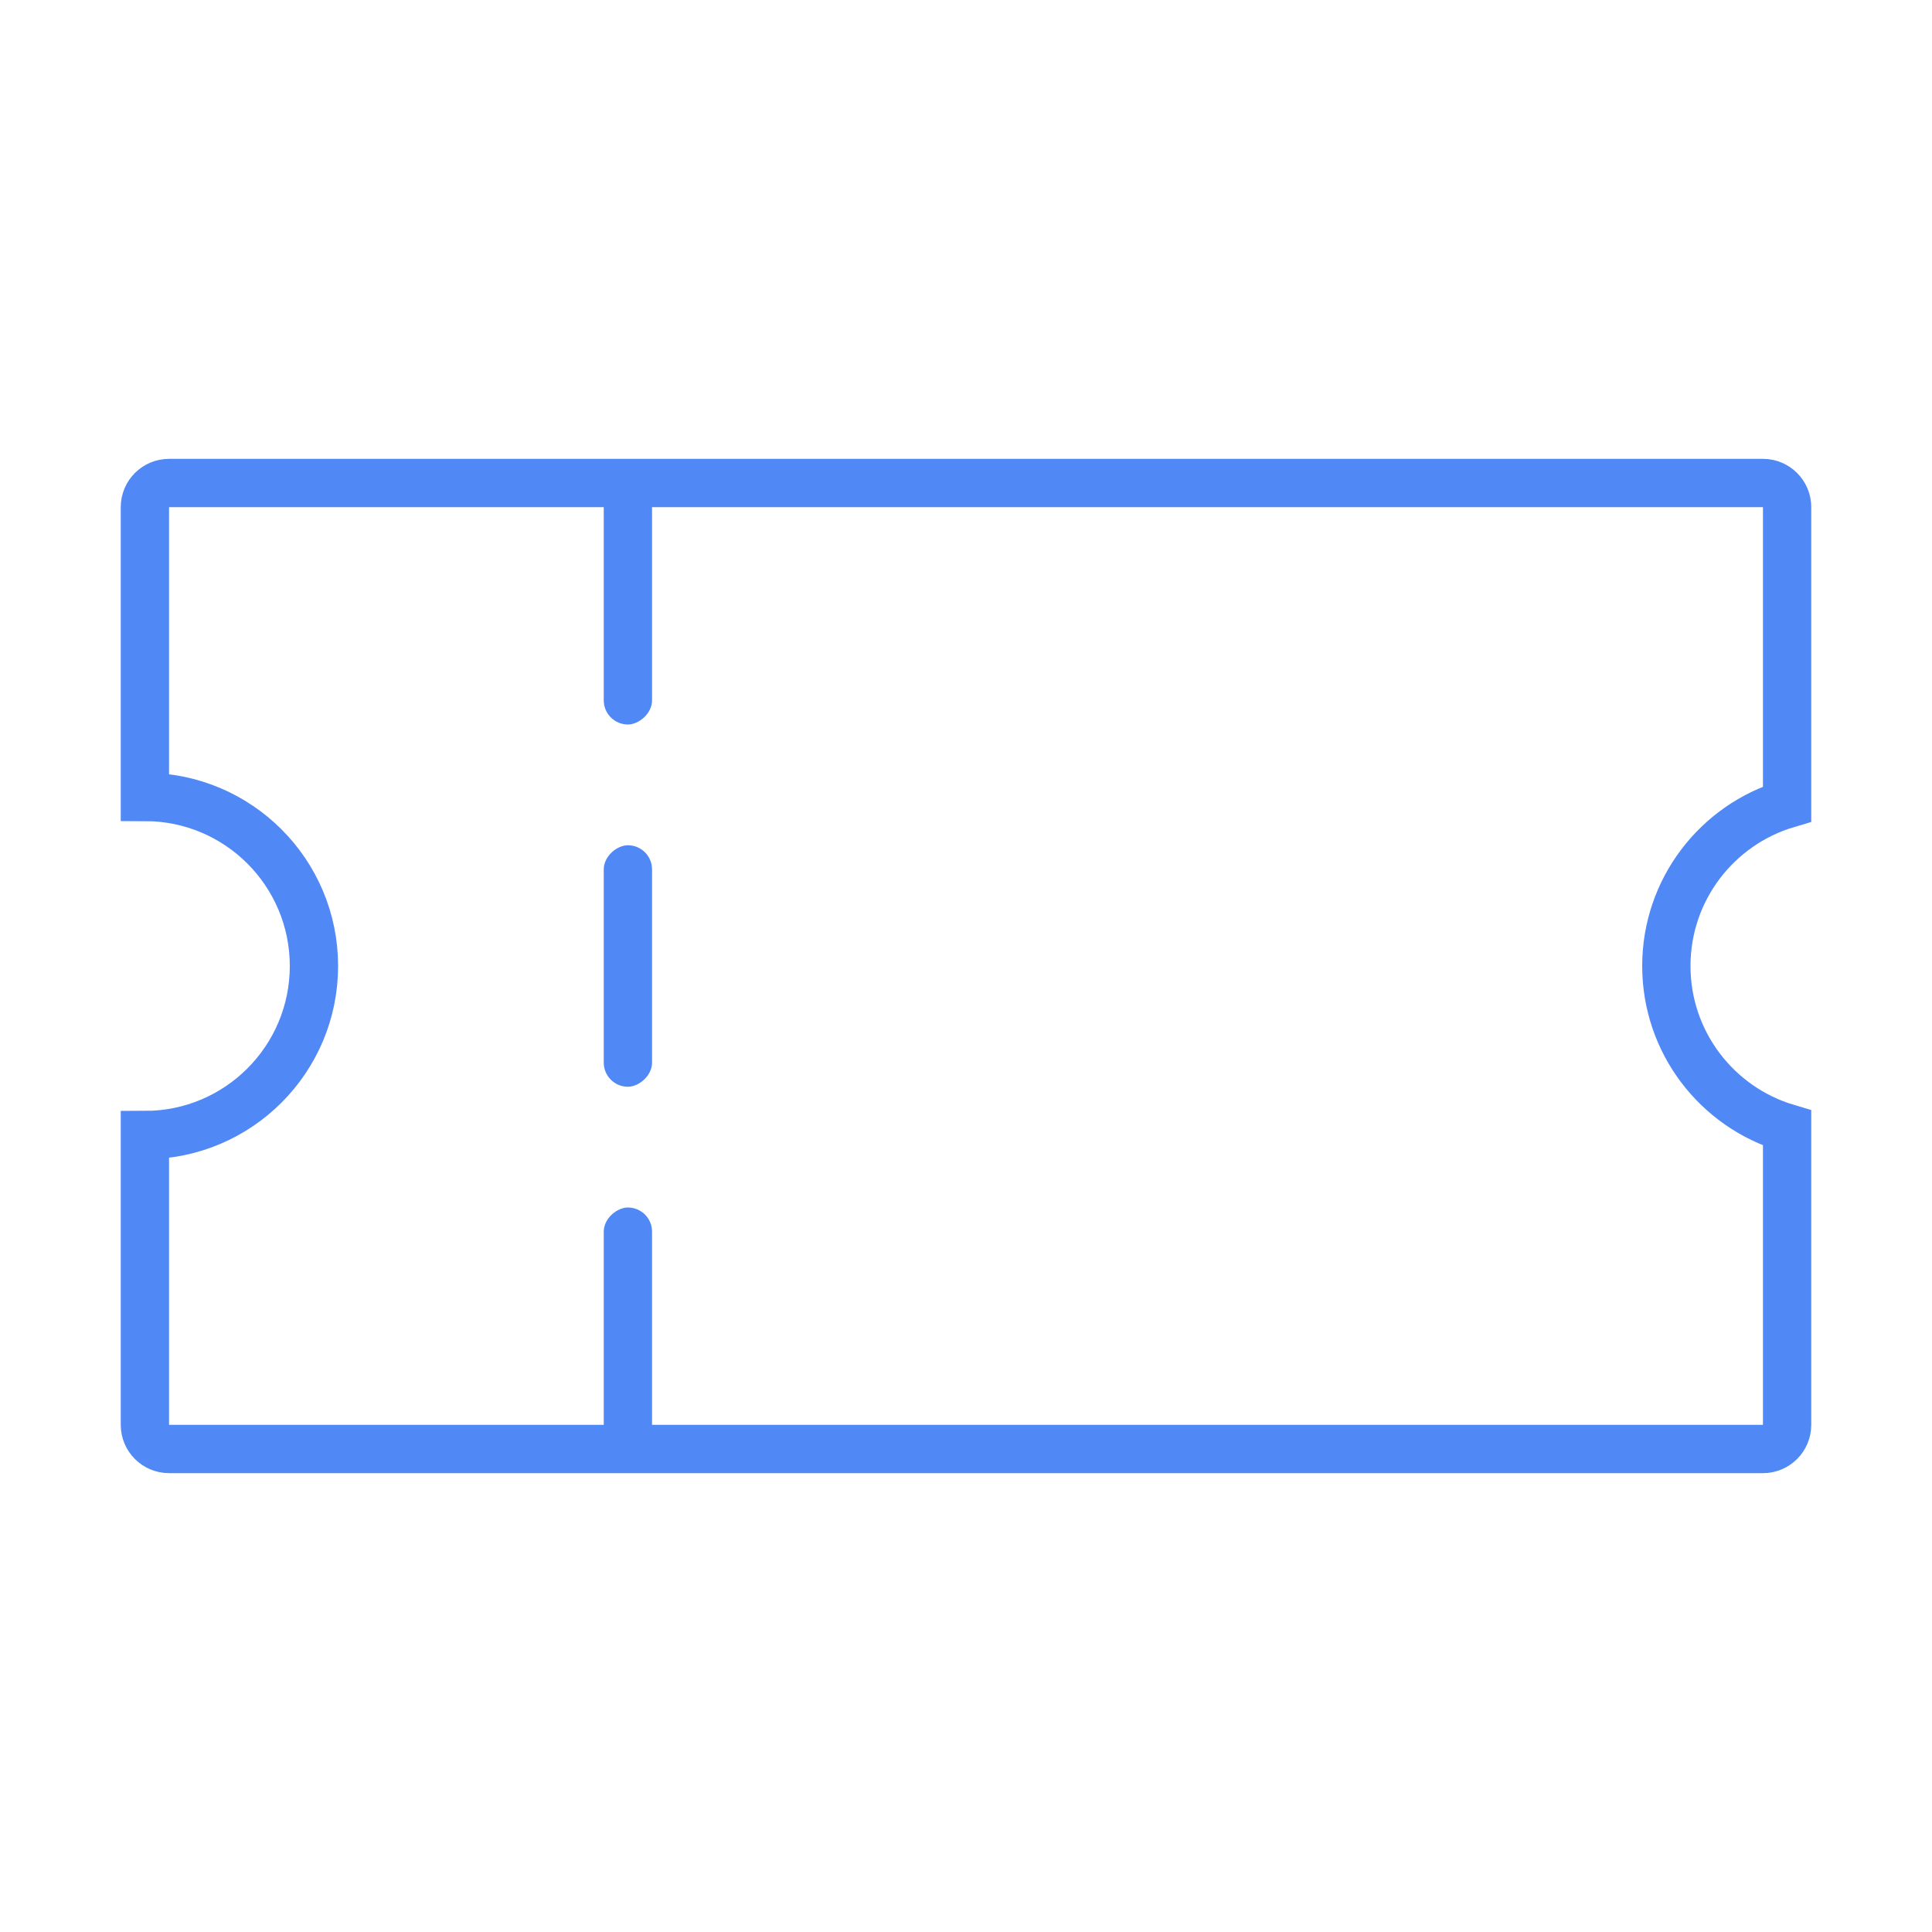 <?xml version="1.0" encoding="UTF-8"?>
<svg width="80px" height="80px" viewBox="0 0 80 80" version="1.1" xmlns="http://www.w3.org/2000/svg" xmlns:xlink="http://www.w3.org/1999/xlink">
    <title>ic/营销工具/优惠券备份 2</title>
    <g id="ic/营销工具/优惠券备份-2" stroke="none" stroke-width="1" fill="none" fill-rule="evenodd">
        <path d="M73,20 C73.552,20 74,20.448 74,21 L74,33.29 C71.108,34.15 69,36.829 69,40 C69,43.171 71.108,45.85 74,46.71 L74,59 C74,59.552 73.552,60 73,60 L7,60 C6.448,60 6,59.552 6,59 L6,47 L6,47 C9.866,47 13,43.866 13,40 C13,36.134 9.866,33 6,33 L6,21 C6,20.448 6.448,20 7,20 L73,20 Z" id="形状结合" stroke="#5088F6" stroke-width="2"></path>
        <rect id="矩形" fill="#5088F6" transform="translate(26, 25) rotate(-270) translate(-26, -25) " x="21" y="24" width="10" height="2" rx="1"></rect>
        <rect id="矩形" fill="#5088F6" transform="translate(26, 40) rotate(-270) translate(-26, -40) " x="21" y="39" width="10" height="2" rx="1"></rect>
        <rect id="矩形" fill="#5088F6" transform="translate(26, 55) rotate(-270) translate(-26, -55) " x="21" y="54" width="10" height="2" rx="1"></rect>
    </g>
</svg>